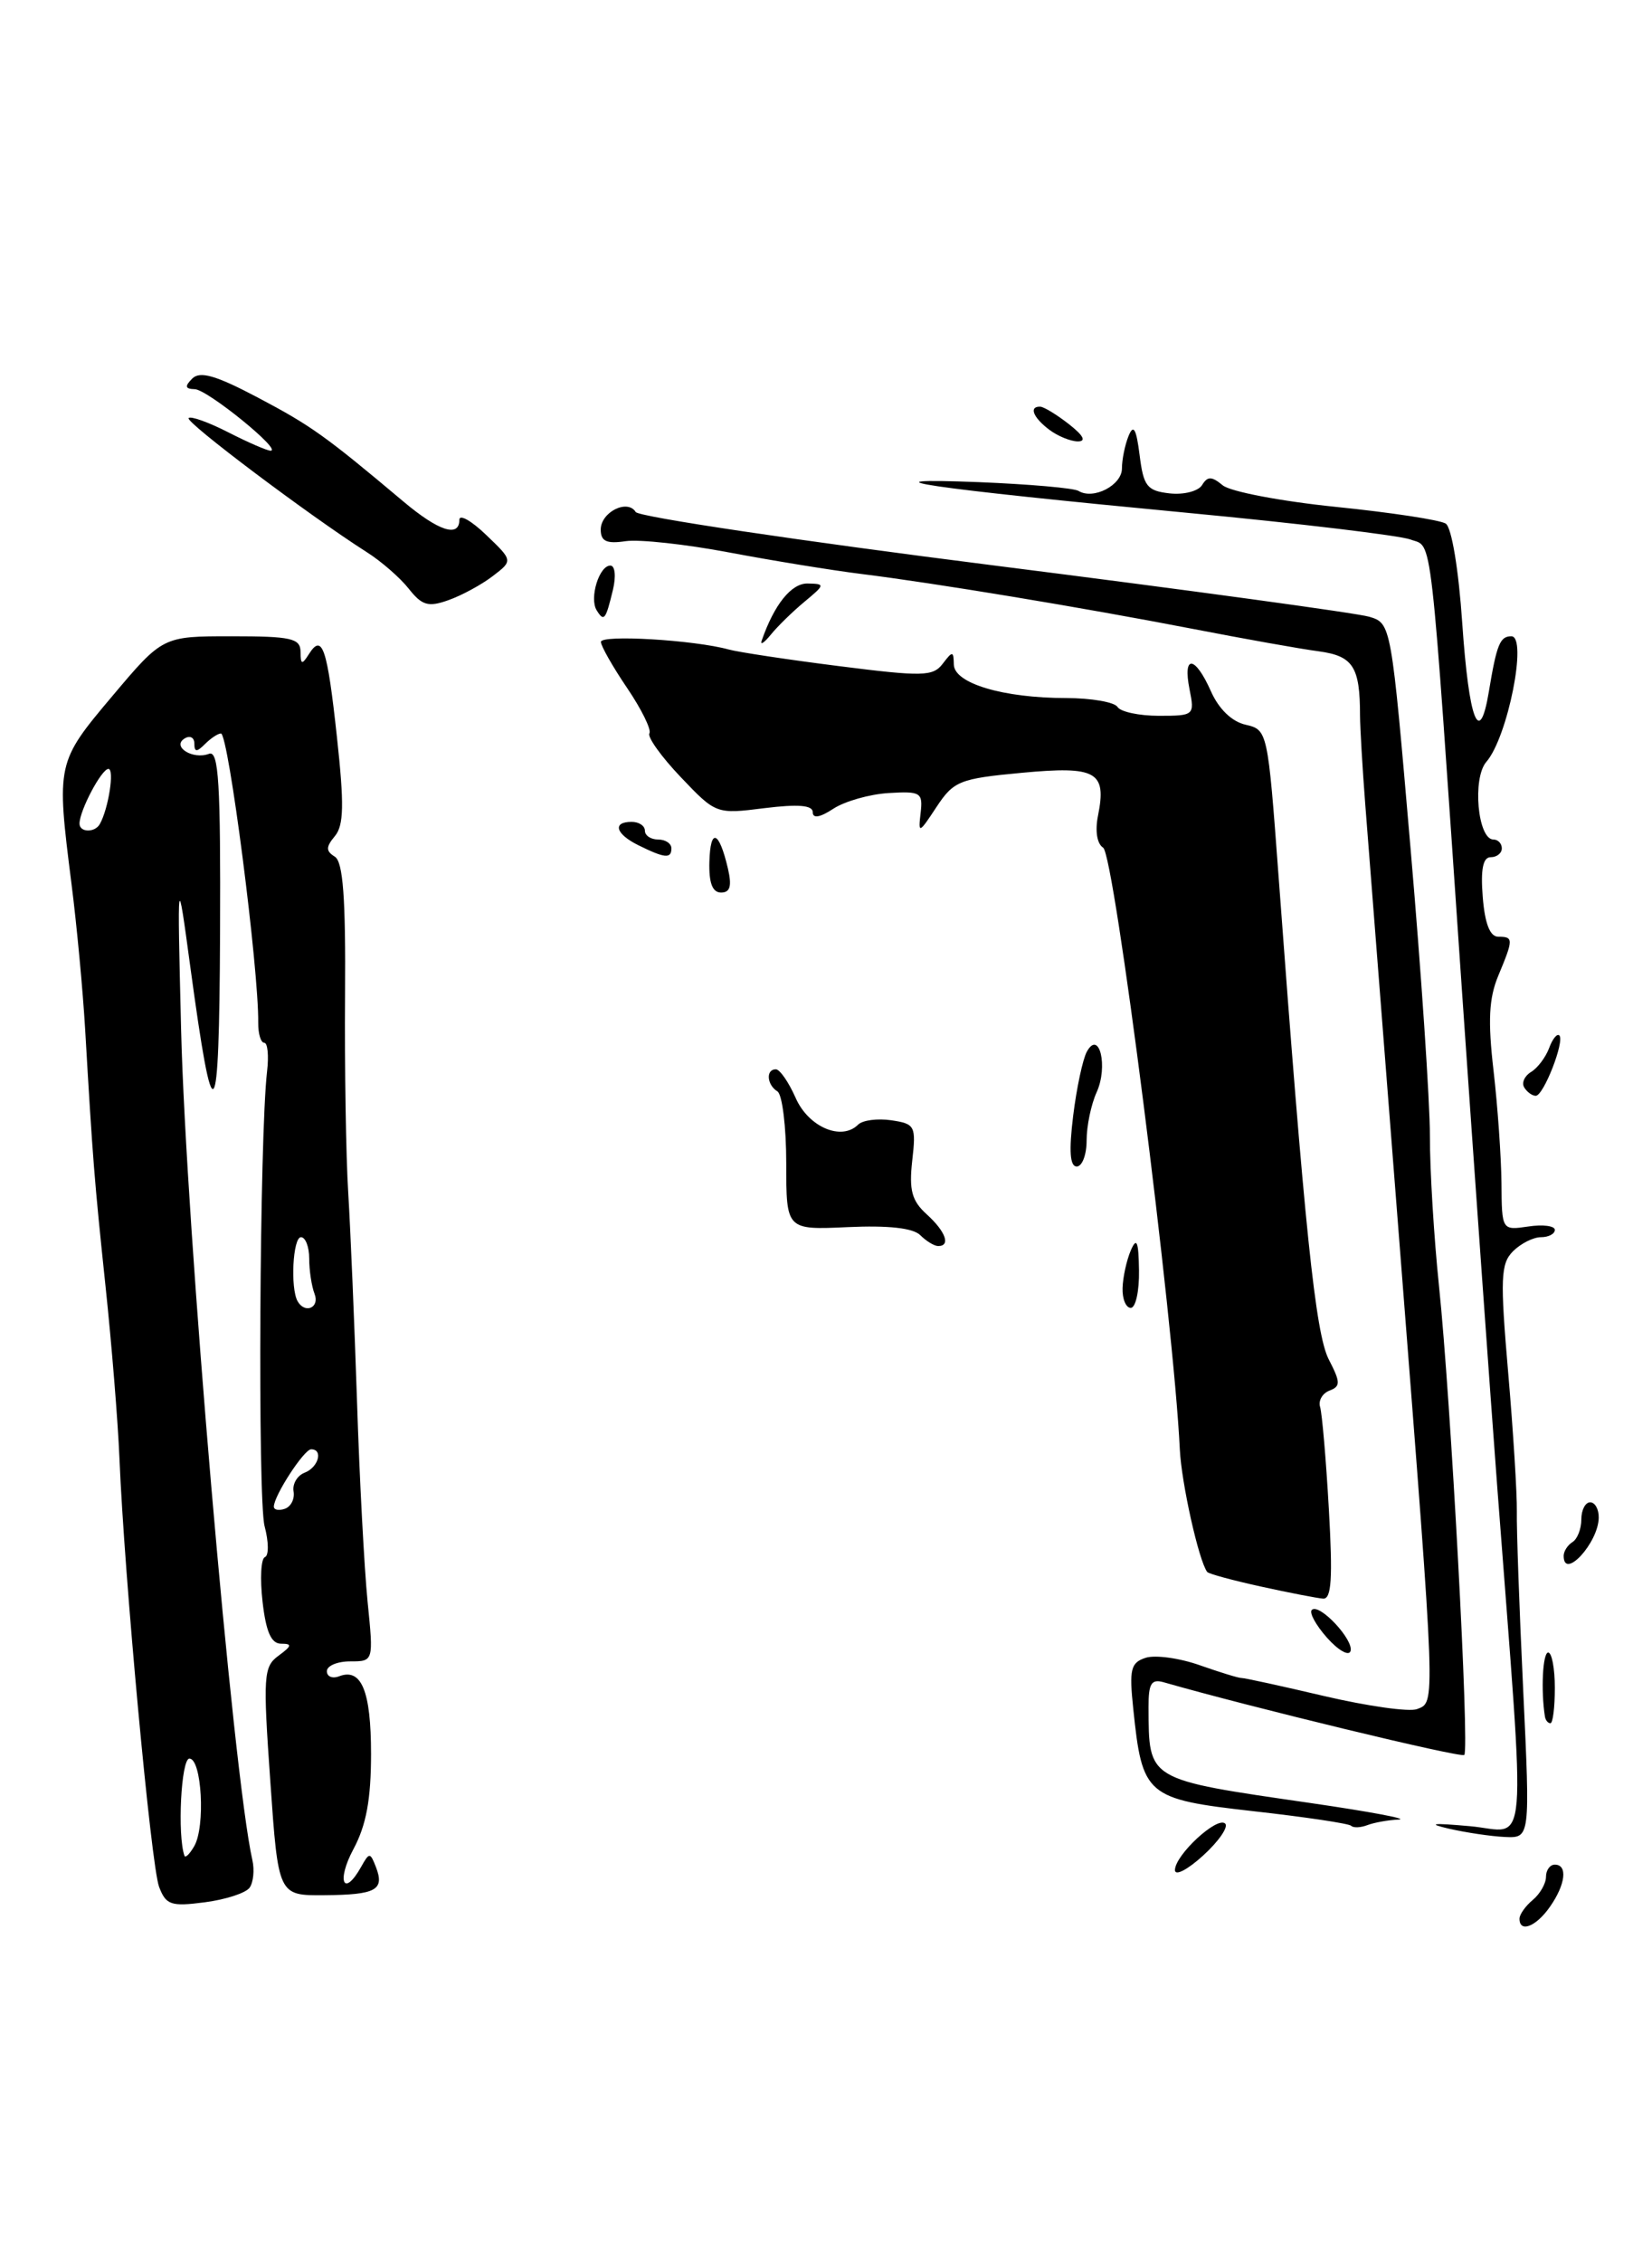 <?xml version="1.0" encoding="UTF-8" standalone="no"?>
<!DOCTYPE svg PUBLIC "-//W3C//DTD SVG 1.1//EN" "http://www.w3.org/Graphics/SVG/1.1/DTD/svg11.dtd" >
<svg xmlns="http://www.w3.org/2000/svg" xmlns:xlink="http://www.w3.org/1999/xlink" version="1.1" viewBox="0 0 187 256">
 <g >
 <path fill="currentColor"
d=" M 28.26 213.60 C 28.68 213.00 28.82 211.60 28.57 210.50 C 26.37 200.79 21.05 138.75 20.50 116.50 C 20.06 98.50 20.06 98.50 21.54 109.39 C 24.17 128.78 24.81 128.06 24.91 105.64 C 24.98 88.59 24.76 84.88 23.66 85.30 C 21.83 86.00 19.41 84.49 20.89 83.57 C 21.50 83.19 22.00 83.45 22.00 84.14 C 22.00 85.12 22.27 85.13 23.20 84.20 C 23.86 83.54 24.67 83.00 25.01 83.00 C 25.86 83.00 29.30 109.62 29.23 115.75 C 29.22 116.99 29.53 118.00 29.91 118.00 C 30.30 118.00 30.44 119.46 30.23 121.25 C 29.38 128.52 29.16 169.72 29.95 172.70 C 30.42 174.46 30.44 176.03 29.99 176.20 C 29.54 176.36 29.42 178.64 29.72 181.25 C 30.11 184.66 30.70 186.00 31.82 186.00 C 33.10 186.00 33.04 186.25 31.54 187.35 C 29.82 188.60 29.76 189.62 30.60 201.60 C 31.50 214.50 31.50 214.50 36.71 214.46 C 42.56 214.41 43.55 213.88 42.56 211.29 C 41.90 209.59 41.81 209.59 40.88 211.25 C 38.90 214.78 38.06 212.88 40.00 209.26 C 41.46 206.54 42.00 203.62 42.00 198.46 C 42.00 191.34 40.91 188.71 38.38 189.69 C 37.62 189.98 37.00 189.72 37.00 189.11 C 37.00 188.50 38.19 188.00 39.64 188.00 C 42.29 188.00 42.29 188.00 41.61 181.25 C 41.24 177.54 40.69 167.30 40.41 158.50 C 40.12 149.70 39.67 139.12 39.42 135.00 C 39.16 130.88 39.00 120.80 39.06 112.61 C 39.14 101.58 38.83 97.52 37.90 96.94 C 36.87 96.30 36.88 95.85 37.91 94.61 C 38.92 93.39 38.97 91.02 38.14 83.41 C 37.04 73.26 36.48 71.62 34.96 74.03 C 34.18 75.26 34.03 75.22 34.02 73.75 C 34.00 72.23 32.96 72.00 26.21 72.00 C 18.42 72.00 18.42 72.00 12.73 78.75 C 6.39 86.27 6.37 86.39 8.09 100.00 C 8.69 104.67 9.38 112.10 9.64 116.50 C 10.50 131.25 10.67 133.45 11.94 145.50 C 12.64 152.10 13.35 160.88 13.52 165.00 C 14.06 178.23 17.10 211.14 18.01 213.52 C 18.79 215.57 19.36 215.76 23.19 215.26 C 25.56 214.95 27.84 214.21 28.26 213.60 Z  M 172.00 217.12 C 172.00 216.64 172.68 215.68 173.50 215.00 C 174.32 214.32 175.00 213.14 175.00 212.38 C 175.00 211.62 175.45 211.00 176.00 211.00 C 177.48 211.00 177.22 213.25 175.44 215.78 C 173.88 218.02 172.00 218.75 172.00 217.12 Z  M 133.00 211.62 C 133.00 209.92 137.81 205.47 138.69 206.36 C 139.07 206.74 137.95 208.37 136.19 209.97 C 134.44 211.57 133.00 212.32 133.00 211.62 Z  M 164.00 206.93 C 161.48 206.34 162.15 206.27 166.40 206.65 C 173.09 207.25 172.75 211.37 169.50 168.50 C 168.71 158.05 166.90 132.62 165.48 112.00 C 161.82 58.61 162.21 62.02 159.66 61.05 C 158.47 60.60 147.15 59.24 134.50 58.04 C 104.91 55.23 96.57 54.00 110.82 54.56 C 116.50 54.79 121.56 55.23 122.08 55.55 C 123.76 56.59 127.00 54.91 127.00 53.01 C 127.00 52.00 127.34 50.34 127.75 49.33 C 128.31 47.96 128.62 48.50 129.00 51.50 C 129.44 55.03 129.84 55.54 132.39 55.83 C 133.98 56.01 135.64 55.59 136.07 54.89 C 136.69 53.88 137.15 53.88 138.41 54.92 C 139.26 55.63 145.04 56.73 151.23 57.36 C 157.43 57.99 163.02 58.84 163.65 59.25 C 164.32 59.68 165.11 64.44 165.52 70.51 C 166.28 81.56 167.47 84.64 168.53 78.28 C 169.42 72.91 169.79 72.00 171.08 72.00 C 172.94 72.00 170.67 83.43 168.25 86.21 C 166.64 88.06 167.27 95.00 169.05 95.00 C 169.57 95.00 170.00 95.45 170.00 96.00 C 170.00 96.55 169.43 97.00 168.74 97.00 C 167.87 97.00 167.59 98.36 167.84 101.50 C 168.08 104.52 168.66 106.00 169.60 106.00 C 171.33 106.00 171.33 106.26 169.60 110.41 C 168.54 112.96 168.41 115.50 169.06 121.13 C 169.53 125.18 169.93 130.91 169.96 133.86 C 170.00 139.23 170.00 139.23 173.00 138.79 C 174.65 138.54 176.00 138.72 176.00 139.17 C 176.00 139.63 175.29 140.00 174.43 140.00 C 173.56 140.00 172.14 140.72 171.27 141.59 C 169.87 142.99 169.80 144.64 170.72 155.34 C 171.30 162.03 171.73 169.07 171.70 171.00 C 171.66 172.93 171.98 182.04 172.42 191.25 C 173.21 208.00 173.21 208.00 170.35 207.87 C 168.78 207.80 165.93 207.37 164.00 206.93 Z  M 152.94 206.60 C 152.68 206.35 147.69 205.60 141.84 204.95 C 129.73 203.58 129.30 203.21 128.28 193.36 C 127.81 188.87 127.99 188.14 129.70 187.59 C 130.78 187.25 133.55 187.63 135.85 188.45 C 138.15 189.26 140.25 189.90 140.53 189.88 C 140.81 189.86 145.03 190.78 149.92 191.93 C 154.81 193.07 159.52 193.74 160.40 193.40 C 162.51 192.59 162.55 193.61 158.56 142.53 C 156.67 118.31 154.86 95.12 154.54 91.00 C 154.22 86.88 153.96 82.38 153.95 81.00 C 153.95 75.44 153.17 74.23 149.26 73.70 C 147.19 73.43 140.78 72.28 135.00 71.16 C 122.49 68.74 105.81 65.98 97.50 64.95 C 94.20 64.54 87.48 63.45 82.56 62.52 C 77.64 61.59 72.36 61.01 70.81 61.24 C 68.66 61.56 68.00 61.25 68.00 59.93 C 68.00 57.96 71.03 56.43 71.96 57.94 C 72.30 58.49 90.56 61.21 112.54 63.99 C 134.52 66.77 153.62 69.38 154.99 69.79 C 157.48 70.54 157.48 70.55 159.67 96.02 C 160.88 110.03 161.86 124.67 161.86 128.54 C 161.85 132.41 162.32 140.06 162.89 145.54 C 164.22 158.23 166.36 197.98 165.75 198.59 C 165.39 198.95 141.46 193.16 131.75 190.37 C 130.33 189.96 130.00 190.49 130.01 193.18 C 130.05 201.52 129.73 201.33 148.35 204.03 C 155.03 205.00 159.52 205.84 158.33 205.90 C 157.14 205.95 155.54 206.24 154.78 206.53 C 154.02 206.82 153.19 206.86 152.94 206.60 Z  M 174.88 194.25 C 174.41 191.27 174.63 187.00 175.25 187.00 C 175.66 187.00 176.00 188.80 176.00 191.00 C 176.00 193.20 175.78 195.00 175.50 195.00 C 175.22 195.00 174.95 194.66 174.88 194.25 Z  M 150.21 185.32 C 148.95 183.90 148.18 182.49 148.49 182.18 C 149.32 181.35 153.30 185.60 152.87 186.85 C 152.67 187.43 151.47 186.74 150.21 185.32 Z  M 142.72 179.53 C 139.53 178.83 136.80 178.09 136.65 177.88 C 135.69 176.60 133.73 167.80 133.55 164.00 C 132.86 149.42 126.14 96.71 124.87 95.92 C 124.18 95.49 123.94 94.03 124.29 92.30 C 125.29 87.31 124.12 86.66 115.66 87.45 C 108.61 88.11 107.95 88.38 106.00 91.33 C 104.02 94.34 103.93 94.38 104.21 92.00 C 104.48 89.68 104.22 89.52 100.59 89.74 C 98.44 89.87 95.63 90.67 94.34 91.51 C 92.82 92.51 92.00 92.65 92.00 91.91 C 92.00 91.11 90.35 90.98 86.53 91.45 C 81.07 92.14 81.04 92.12 77.05 87.93 C 74.85 85.62 73.26 83.39 73.51 82.99 C 73.76 82.58 72.63 80.28 71.00 77.87 C 69.37 75.47 68.03 73.11 68.02 72.64 C 68.00 71.79 78.62 72.42 82.50 73.50 C 83.60 73.80 89.22 74.65 94.99 75.38 C 104.45 76.58 105.61 76.55 106.71 75.11 C 107.83 73.64 107.94 73.65 107.97 75.20 C 108.01 77.33 113.56 78.99 120.69 78.99 C 123.55 79.00 126.16 79.45 126.50 80.00 C 126.84 80.55 128.95 81.00 131.18 81.00 C 135.17 81.00 135.24 80.94 134.65 78.00 C 133.86 74.04 135.27 74.17 137.07 78.22 C 137.96 80.23 139.44 81.66 141.00 82.01 C 143.48 82.58 143.51 82.72 144.72 99.04 C 147.67 139.04 148.91 150.92 150.41 153.83 C 151.75 156.42 151.76 156.88 150.49 157.36 C 149.69 157.67 149.21 158.50 149.43 159.21 C 149.65 159.92 150.10 165.11 150.42 170.75 C 150.87 178.65 150.72 180.98 149.76 180.90 C 149.06 180.84 145.90 180.23 142.72 179.53 Z  M 177.00 176.06 C 177.00 175.54 177.45 174.84 178.00 174.50 C 178.55 174.16 179.00 173.01 179.00 171.94 C 179.00 170.87 179.45 170.00 180.00 170.00 C 180.55 170.00 180.99 170.79 180.97 171.75 C 180.92 174.60 177.00 178.86 177.00 176.06 Z  M 127.07 145.75 C 127.11 144.51 127.53 142.60 128.00 141.50 C 128.67 139.95 128.88 140.46 128.93 143.75 C 128.97 146.09 128.55 148.00 128.00 148.00 C 127.45 148.00 127.03 146.99 127.07 145.75 Z  M 104.17 139.77 C 103.36 138.96 100.55 138.65 95.97 138.86 C 89.00 139.18 89.00 139.18 89.00 131.65 C 89.00 127.51 88.55 123.84 88.00 123.50 C 86.80 122.76 86.67 121.00 87.82 121.00 C 88.27 121.00 89.28 122.46 90.07 124.25 C 91.52 127.54 95.26 129.14 97.14 127.26 C 97.64 126.76 99.33 126.54 100.89 126.77 C 103.58 127.17 103.71 127.40 103.26 131.35 C 102.89 134.68 103.21 135.88 104.90 137.41 C 107.04 139.35 107.64 141.00 106.20 141.00 C 105.76 141.00 104.85 140.45 104.17 139.77 Z  M 121.48 126.25 C 121.87 123.09 122.57 119.83 123.03 119.00 C 124.44 116.46 125.46 120.70 124.13 123.61 C 123.51 124.98 123.00 127.42 123.00 129.05 C 123.00 130.67 122.50 132.00 121.88 132.00 C 121.11 132.00 120.99 130.24 121.48 126.25 Z  M 172.54 123.06 C 172.22 122.55 172.56 121.76 173.30 121.31 C 174.04 120.87 174.96 119.65 175.35 118.61 C 175.73 117.57 176.25 116.92 176.51 117.17 C 177.14 117.81 174.73 124.00 173.84 124.00 C 173.44 124.00 172.86 123.58 172.54 123.06 Z  M 80.30 97.50 C 80.41 93.64 81.39 93.99 82.39 98.25 C 82.86 100.26 82.66 101.00 81.62 101.00 C 80.64 101.00 80.23 99.90 80.30 97.50 Z  M 72.25 95.64 C 69.68 94.37 69.29 93.00 71.50 93.00 C 72.33 93.00 73.00 93.45 73.00 94.00 C 73.00 94.55 73.67 95.00 74.50 95.00 C 75.33 95.00 76.00 95.45 76.00 96.00 C 76.00 97.20 75.24 97.12 72.25 95.64 Z  M 86.22 72.50 C 87.63 68.42 89.57 66.00 91.41 66.03 C 93.42 66.07 93.41 66.14 91.07 68.09 C 89.73 69.20 88.01 70.88 87.26 71.81 C 86.50 72.74 86.03 73.05 86.22 72.50 Z  M 67.54 69.06 C 66.69 67.69 67.82 64.00 69.09 64.00 C 69.62 64.00 69.75 65.21 69.38 66.75 C 68.56 70.16 68.37 70.40 67.54 69.06 Z  M 46.27 66.62 C 45.30 65.39 43.15 63.51 41.50 62.47 C 35.06 58.37 20.92 47.74 21.35 47.31 C 21.60 47.06 23.63 47.79 25.86 48.93 C 28.09 50.07 30.24 51.00 30.63 51.00 C 32.00 51.00 23.48 44.08 22.05 44.04 C 20.95 44.01 20.88 43.72 21.76 42.84 C 22.64 41.96 24.44 42.48 29.21 45.00 C 35.21 48.17 36.79 49.29 45.65 56.74 C 49.64 60.10 52.00 60.87 52.00 58.81 C 52.00 58.16 53.37 58.93 55.03 60.53 C 58.07 63.44 58.07 63.44 55.78 65.19 C 54.53 66.15 52.27 67.38 50.77 67.91 C 48.48 68.73 47.77 68.52 46.27 66.62 Z  M 118.75 48.61 C 116.93 47.23 116.45 45.98 117.75 46.02 C 118.16 46.03 119.62 46.92 121.00 48.00 C 122.65 49.29 122.99 49.95 122.00 49.95 C 121.17 49.94 119.71 49.34 118.75 48.61 Z  M 20.88 210.00 C 20.06 207.67 20.50 199.00 21.44 199.00 C 22.84 199.00 23.27 206.73 21.98 208.92 C 21.48 209.79 20.98 210.28 20.88 210.00 Z  M 31.00 170.49 C 31.00 169.26 34.42 164.00 35.22 164.00 C 36.61 164.00 36.05 166.05 34.48 166.65 C 33.65 166.97 33.09 167.92 33.23 168.76 C 33.38 169.60 32.94 170.49 32.25 170.73 C 31.56 170.97 31.00 170.86 31.00 170.49 Z  M 33.69 147.25 C 32.85 145.78 33.15 140.00 34.07 140.00 C 34.58 140.00 35.00 141.09 35.00 142.42 C 35.00 143.75 35.27 145.55 35.61 146.42 C 36.21 147.98 34.52 148.71 33.69 147.25 Z  M 9.00 93.20 C 9.00 91.73 11.49 87.02 12.27 87.01 C 12.98 87.00 12.28 91.51 11.30 93.25 C 10.74 94.25 9.00 94.21 9.00 93.20 Z "/>
</g>
</svg>